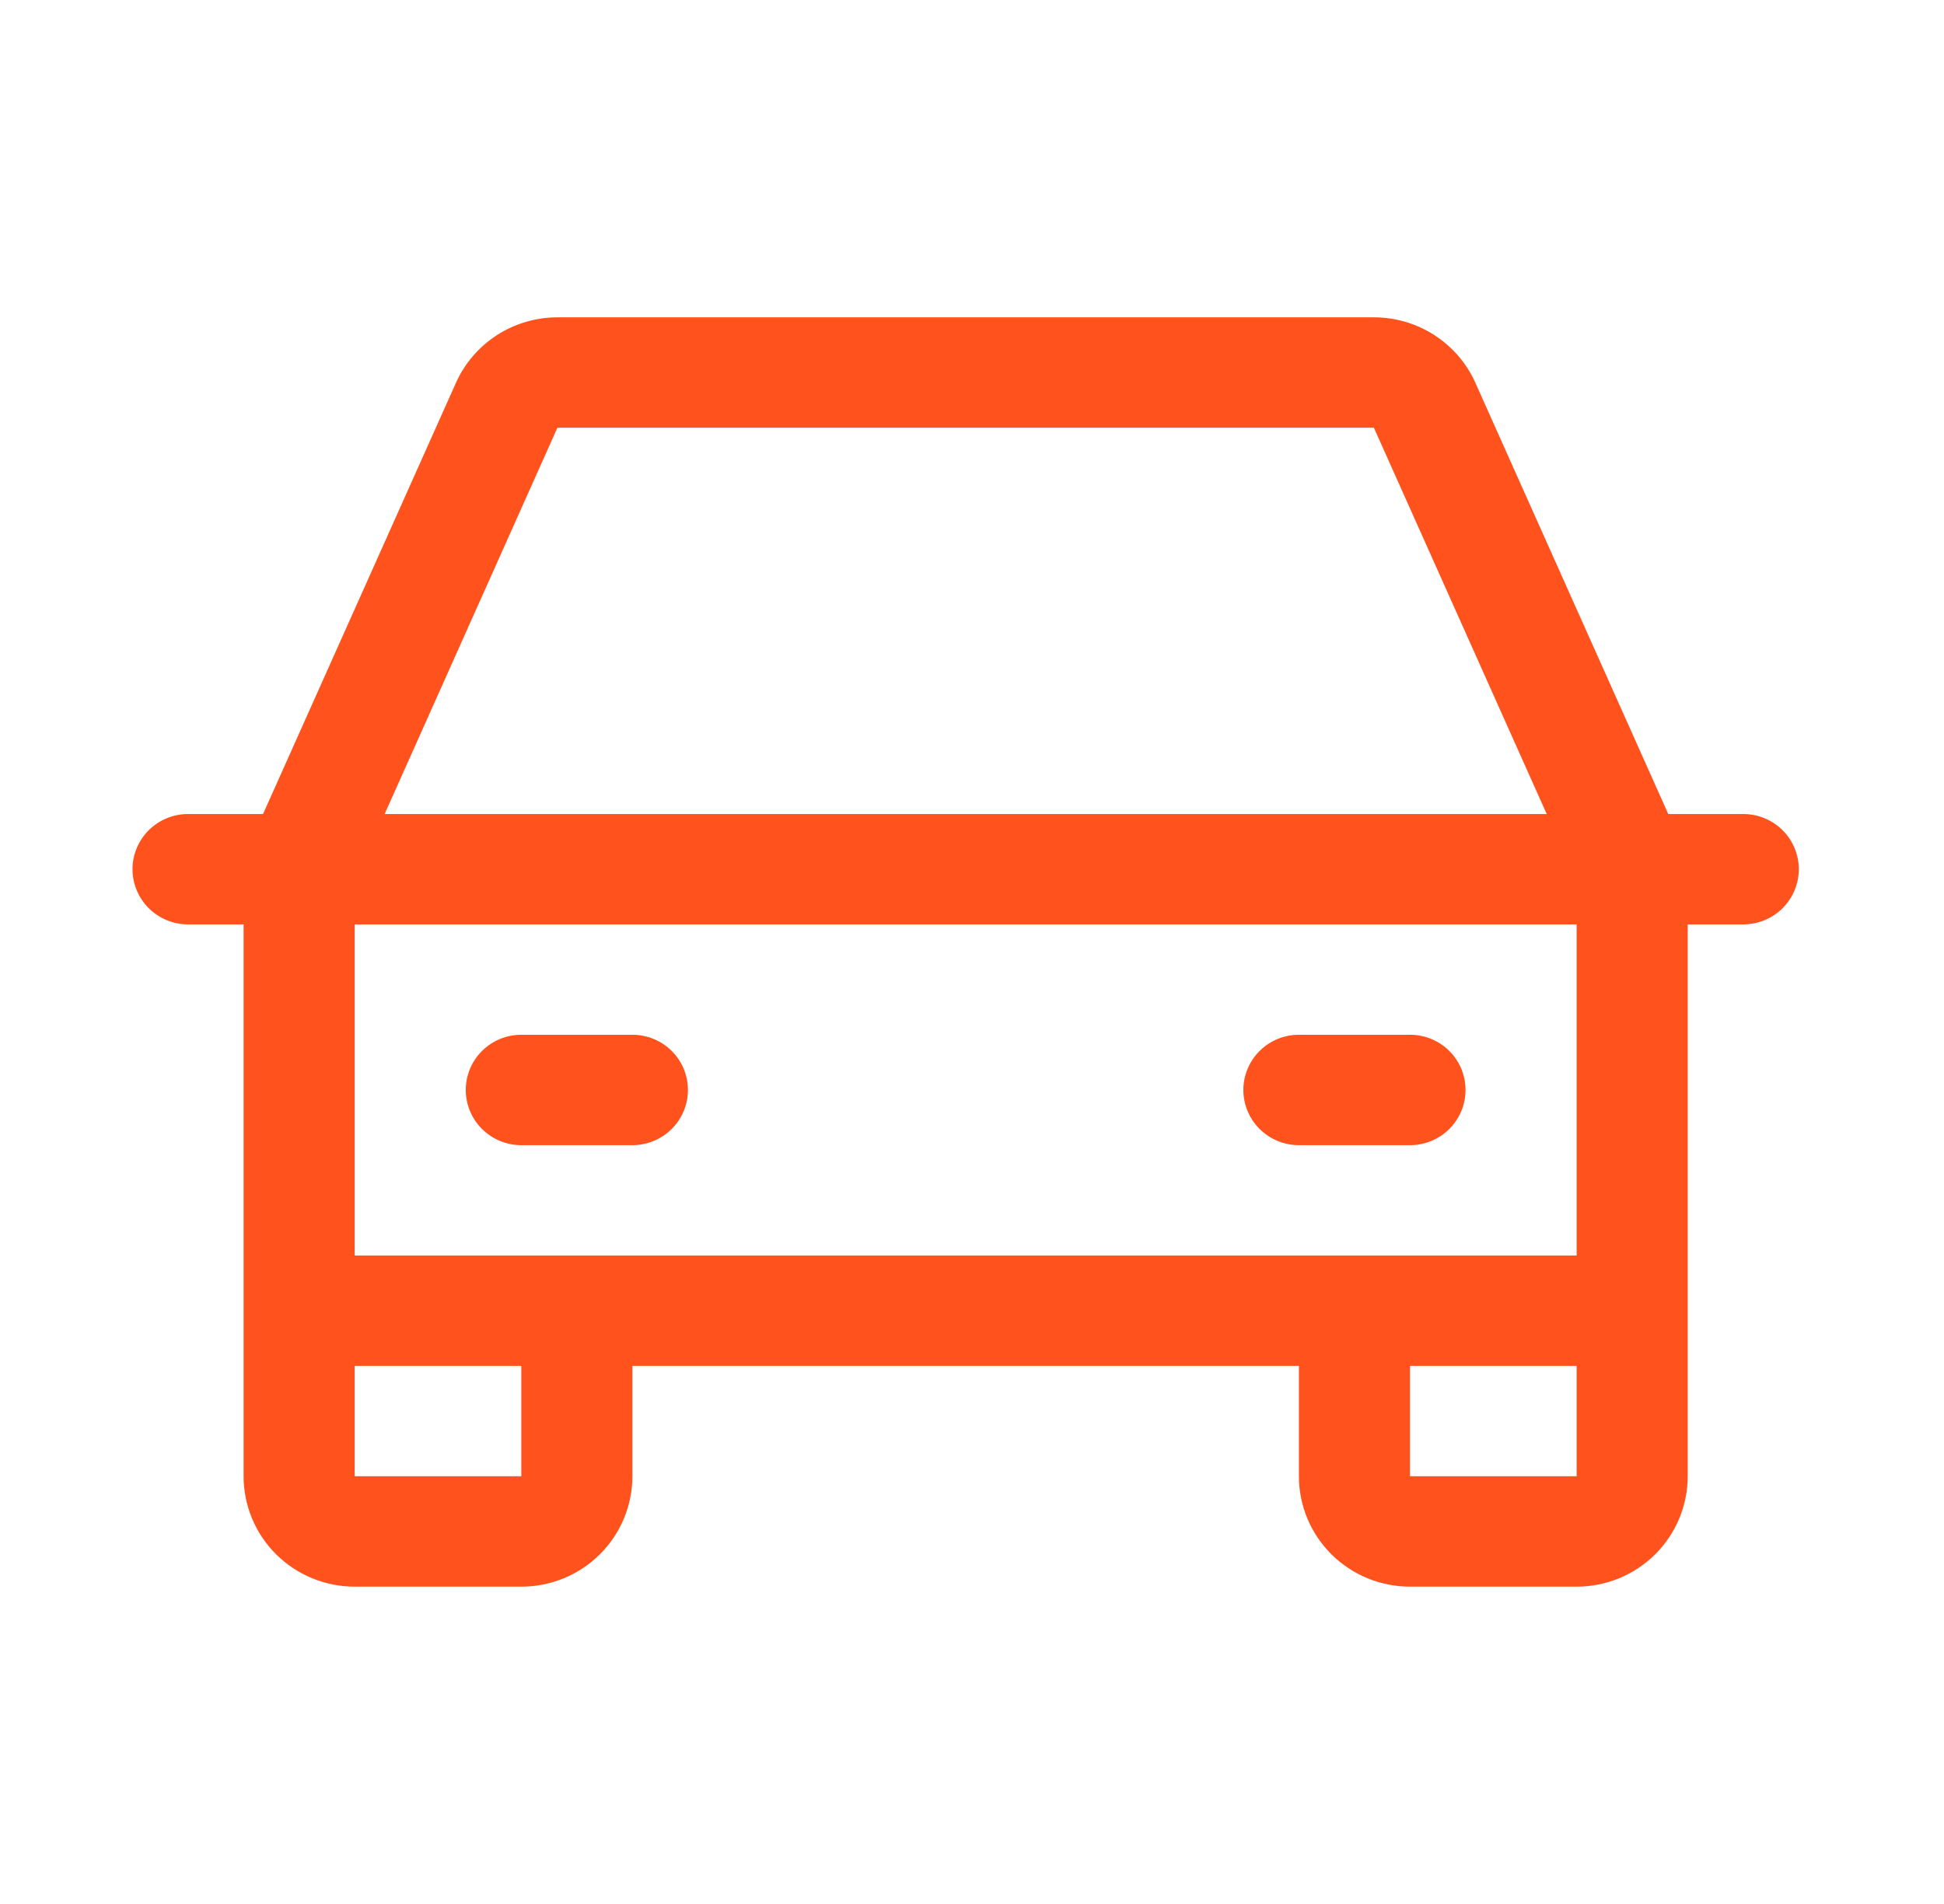 <svg width="49" height="48" viewBox="0 0 49 48" fill="none" xmlns="http://www.w3.org/2000/svg">
<path d="M43.94 20.522H42.05L37.189 9.652C36.969 9.16 36.61 8.743 36.156 8.449C35.702 8.156 35.172 8 34.63 8H14.05C13.509 8 12.979 8.156 12.525 8.449C12.071 8.743 11.712 9.16 11.492 9.652L6.63 20.522H4.74C4.369 20.522 4.013 20.668 3.75 20.929C3.488 21.19 3.34 21.544 3.34 21.913C3.34 22.282 3.488 22.636 3.75 22.897C4.013 23.158 4.369 23.304 4.74 23.304H6.14V37.217C6.14 37.955 6.435 38.663 6.96 39.185C7.486 39.707 8.198 40 8.94 40H13.14C13.883 40 14.595 39.707 15.12 39.185C15.645 38.663 15.94 37.955 15.94 37.217V34.435H32.74V37.217C32.74 37.955 33.035 38.663 33.56 39.185C34.086 39.707 34.798 40 35.54 40H39.74C40.483 40 41.195 39.707 41.72 39.185C42.245 38.663 42.54 37.955 42.54 37.217V23.304H43.94C44.312 23.304 44.668 23.158 44.93 22.897C45.193 22.636 45.34 22.282 45.34 21.913C45.34 21.544 45.193 21.19 44.93 20.929C44.668 20.668 44.312 20.522 43.94 20.522ZM14.05 10.783H34.63L38.986 20.522H9.695L14.05 10.783ZM13.14 37.217H8.94V34.435H13.14V37.217ZM35.54 37.217V34.435H39.74V37.217H35.54ZM39.74 31.652H8.94V23.304H39.74V31.652ZM11.74 27.478C11.74 27.109 11.888 26.755 12.15 26.494C12.413 26.233 12.769 26.087 13.14 26.087H15.94C16.312 26.087 16.668 26.233 16.93 26.494C17.193 26.755 17.34 27.109 17.34 27.478C17.34 27.847 17.193 28.201 16.93 28.462C16.668 28.723 16.312 28.87 15.94 28.87H13.14C12.769 28.87 12.413 28.723 12.15 28.462C11.888 28.201 11.74 27.847 11.74 27.478ZM31.34 27.478C31.34 27.109 31.488 26.755 31.75 26.494C32.013 26.233 32.369 26.087 32.74 26.087H35.54C35.912 26.087 36.268 26.233 36.53 26.494C36.793 26.755 36.94 27.109 36.94 27.478C36.94 27.847 36.793 28.201 36.53 28.462C36.268 28.723 35.912 28.87 35.54 28.87H32.74C32.369 28.87 32.013 28.723 31.75 28.462C31.488 28.201 31.34 27.847 31.34 27.478Z" fill="#FF521D"/>
</svg>

